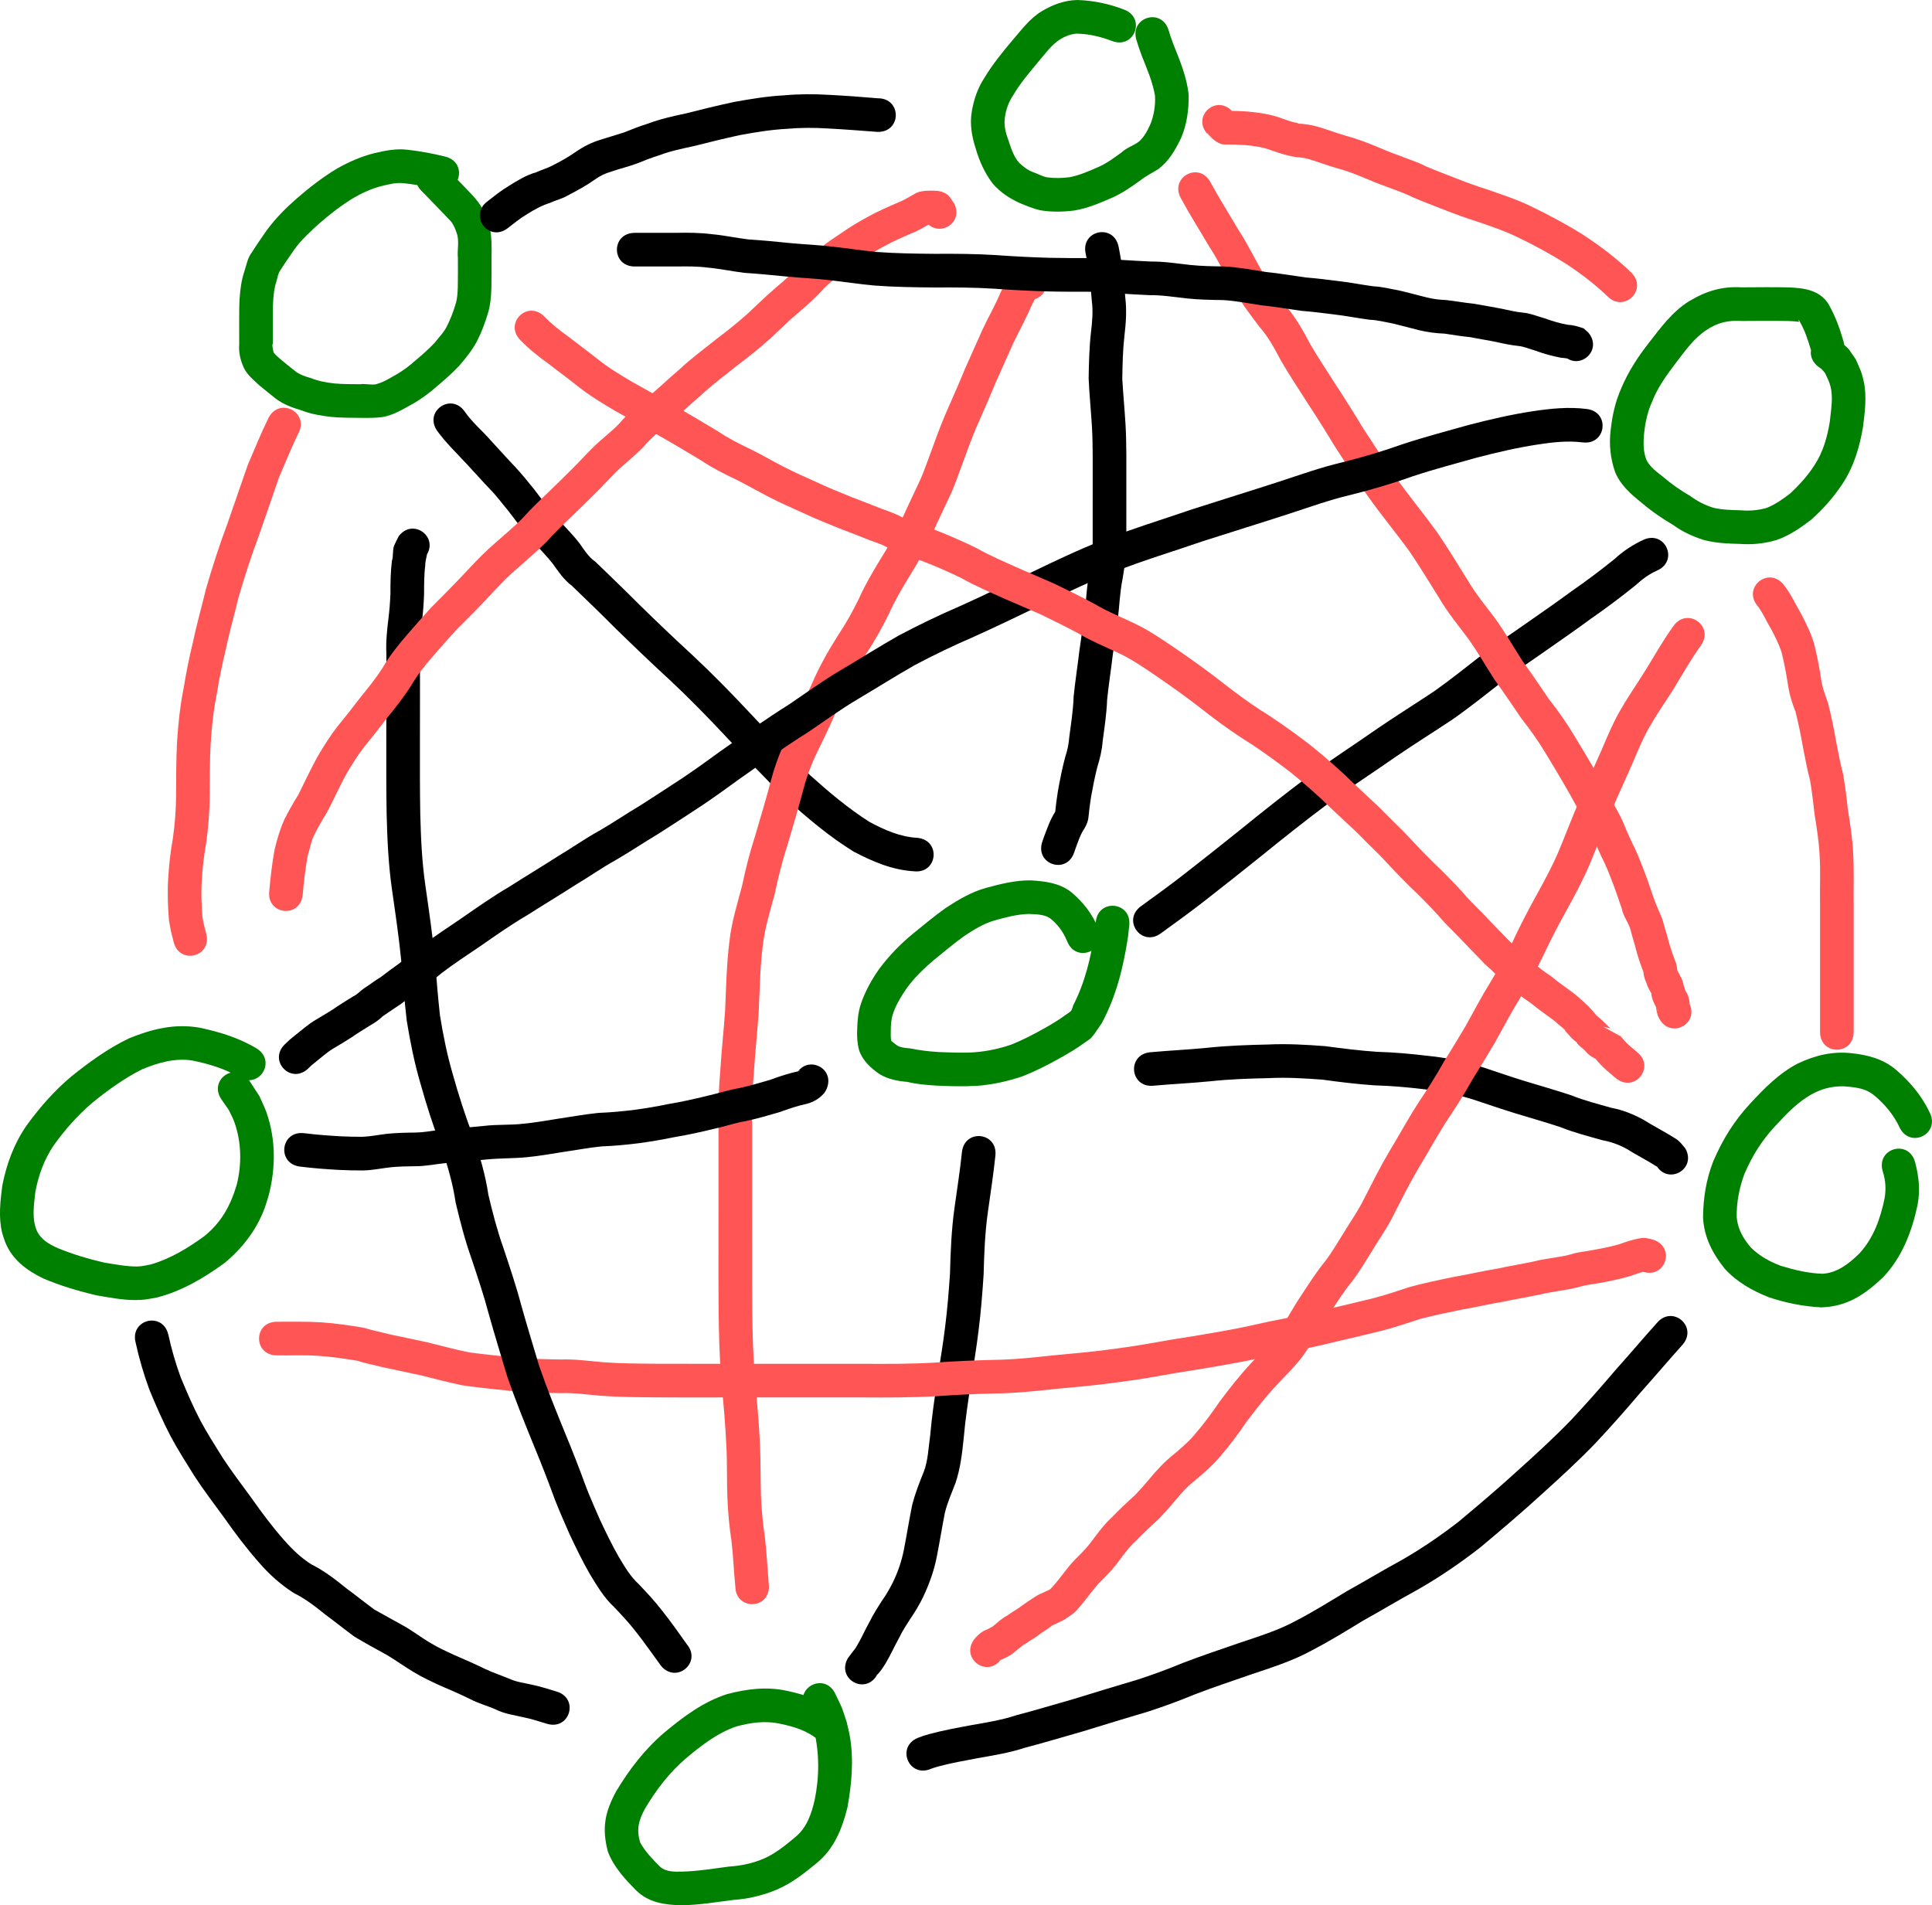 <?xml version="1.0" encoding="UTF-8" standalone="no"?>
<!-- Created with Inkscape (http://www.inkscape.org/) -->

<svg
   xmlns:dc="http://purl.org/dc/elements/1.1/"
   xmlns:cc="http://creativecommons.org/ns#"
   xmlns:rdf="http://www.w3.org/1999/02/22-rdf-syntax-ns#"
   xmlns:svg="http://www.w3.org/2000/svg"
   xmlns="http://www.w3.org/2000/svg"
   xmlns:sodipodi="http://sodipodi.sourceforge.net/DTD/sodipodi-0.dtd"
   xmlns:inkscape="http://www.inkscape.org/namespaces/inkscape"
   width="328.237"
   height="323.687"
   id="svg3838"
   version="1.1"
   inkscape:version="0.48.5 r10040"
   sodipodi:docname="network_full.svg">
  <defs
     id="defs3840" />
  <sodipodi:namedview
     id="base"
     pagecolor="#ffffff"
     bordercolor="#666666"
     borderopacity="1.0"
     inkscape:pageopacity="0.0"
     inkscape:pageshadow="2"
     inkscape:zoom="1.4"
     inkscape:cx="264.80574"
     inkscape:cy="137.02892"
     inkscape:document-units="px"
     inkscape:current-layer="layer1"
     showgrid="false"
     inkscape:window-width="1656"
     inkscape:window-height="964"
     inkscape:window-x="45"
     inkscape:window-y="20"
     inkscape:window-maximized="0"
     fit-margin-top="0"
     fit-margin-left="0"
     fit-margin-right="0"
     fit-margin-bottom="0" />
  <g
     inkscape:label="Layer 1"
     inkscape:groupmode="layer"
     id="layer1"
     transform="translate(-136.5,-86.379)">
    <path
       style="fill:#008000"
       id="path3894"
       d="m 210.766,118.535 c -1.857,-0.462 -3.733,-0.822 -5.636,-1.029 -1.298,-0.157 -2.583,0.188 -3.837,0.489 -1.678,0.436 -3.222,1.139 -4.719,1.999 -2.085,1.267 -4.029,2.78 -5.867,4.384 -1.532,1.385 -3.067,2.782 -4.262,4.476 -0.754,1.111 -1.539,2.198 -2.247,3.339 -0.476,0.629 -0.555,1.378 -0.764,2.118 -0.34,0.994 -0.437,2.038 -0.518,3.077 -0.071,1.163 -0.064,2.328 -0.066,3.492 8.1e-4,1.333 0.004,2.665 0.005,3.998 -0.258,-0.388 0.181,1.844 0.173,1.424 0.364,0.487 0.842,0.843 1.288,1.246 0.856,0.704 1.703,1.399 2.58,2.074 0.694,0.46 1.505,0.735 2.305,0.953 1.327,0.528 2.717,0.8 4.131,0.95 1.45,0.123 2.907,0.126 4.362,0.131 0.655,-0.147 2.315,0.226 2.857,-0.056 1.167,-0.298 2.221,-1.009 3.274,-1.59 1.181,-0.678 2.263,-1.498 3.275,-2.405 1.137,-0.956 2.236,-1.918 3.254,-3.001 0.718,-0.952 1.611,-1.786 2.111,-2.884 0.588,-1.159 1.05,-2.389 1.422,-3.635 0.314,-0.961 0.356,-1.969 0.391,-2.97 0.031,-1.629 0.019,-3.258 0.015,-4.887 -0.148,-1.388 0.286,-2.912 -0.203,-4.249 -0.29,-0.897 -0.699,-1.819 -1.424,-2.449 -1.273,-1.346 -2.559,-2.681 -3.855,-4.005 -0.234,-0.238 -0.468,-0.476 -0.703,-0.713 -2.835,-2.879 1.236,-6.888 4.071,-4.01 l 0,0 c 0.238,0.242 0.477,0.484 0.715,0.726 1.297,1.326 2.585,2.661 3.859,4.009 1.337,1.437 2.355,3.077 2.864,4.993 0.438,1.88 0.43,3.761 0.389,5.685 0.003,1.703 0.017,3.406 -0.019,5.108 -0.057,1.496 -0.172,2.996 -0.636,4.43 -0.483,1.556 -1.048,3.101 -1.792,4.553 -0.819,1.549 -1.898,2.895 -3.046,4.214 -1.134,1.202 -2.353,2.284 -3.612,3.349 -1.337,1.186 -2.763,2.263 -4.322,3.145 -1.631,0.895 -3.262,1.917 -5.125,2.226 -1.257,0.157 -2.514,0.141 -3.781,0.128 -1.659,-0.006 -3.32,-0.014 -4.973,-0.166 -1.727,-0.199 -3.448,-0.499 -5.075,-1.136 -1.499,-0.442 -2.984,-0.996 -4.246,-1.942 -0.983,-0.788 -1.965,-1.56 -2.93,-2.371 -0.891,-0.848 -1.858,-1.621 -2.447,-2.734 -0.631,-1.308 -0.972,-2.669 -0.861,-4.137 -0.002,-1.337 -0.004,-2.674 -0.005,-4.011 0.001,-1.314 -0.003,-2.629 0.084,-3.941 0.116,-1.439 0.284,-2.879 0.739,-4.256 0.411,-1.187 0.563,-2.478 1.385,-3.498 0.779,-1.255 1.637,-2.453 2.471,-3.673 1.486,-2.023 3.253,-3.791 5.143,-5.44 2.128,-1.847 4.375,-3.589 6.793,-5.04 1.97,-1.111 4.012,-2.027 6.211,-2.589 1.897,-0.454 3.835,-0.858 5.796,-0.612 2.157,0.241 4.289,0.637 6.395,1.165 3.92,0.98 2.534,6.524 -1.386,5.544 z"
       inkscape:connector-curvature="0" />
    <path
       style="fill:#008000"
       id="path3896"
       d="m 317.783,246.253 c -0.639,-1.555 -1.597,-2.873 -2.923,-3.899 -1.06,-0.667 -2.359,-0.639 -3.571,-0.701 -1.987,0.042 -3.899,0.573 -5.801,1.092 -1.894,0.546 -3.557,1.593 -5.187,2.667 -1.744,1.271 -3.411,2.648 -5.08,4.015 -1.72,1.462 -3.392,3.037 -4.704,4.882 -0.939,1.39 -1.847,2.833 -2.347,4.444 -0.272,0.857 -0.312,1.757 -0.331,2.649 -0.007,0.632 -0.047,1.382 0.106,1.829 0.366,0.278 0.728,0.627 1.14,0.871 0.636,0.267 1.32,0.336 2.001,0.381 1.59,0.334 3.191,0.522 4.811,0.624 2.073,0.07 4.154,0.193 6.225,0.037 2.138,-0.167 4.253,-0.622 6.276,-1.33 1.829,-0.745 3.578,-1.638 5.296,-2.609 1.369,-0.747 2.707,-1.553 3.962,-2.481 0.278,-0.206 0.612,-0.36 0.823,-0.635 0.194,-0.254 0.231,-0.597 0.346,-0.896 2.01,-3.897 3.023,-8.176 3.662,-12.485 0.061,-0.575 0.122,-1.149 0.183,-1.724 0.432,-4.017 6.113,-3.407 5.682,0.611 l 0,0 c -0.071,0.653 -0.142,1.306 -0.213,1.96 -0.769,5.079 -2.003,10.112 -4.465,14.663 -0.571,0.801 -1.072,1.655 -1.712,2.402 -0.274,0.32 -0.664,0.519 -1.004,0.769 -1.413,1.038 -2.913,1.95 -4.45,2.791 -2.025,1.143 -4.094,2.187 -6.26,3.042 -2.505,0.842 -5.096,1.439 -7.738,1.624 -2.323,0.145 -4.65,0.073 -6.974,-0.035 -1.635,-0.106 -3.277,-0.234 -4.872,-0.628 -1.67,-0.133 -3.311,-0.449 -4.763,-1.337 -1.493,-1.044 -2.85,-2.271 -3.449,-4.053 -0.311,-1.163 -0.38,-2.325 -0.322,-3.524 0.037,-1.454 0.159,-2.91 0.616,-4.301 0.737,-2.17 1.844,-4.175 3.172,-6.043 1.648,-2.195 3.562,-4.177 5.687,-5.917 1.825,-1.494 3.645,-3.002 5.564,-4.371 2.137,-1.398 4.339,-2.715 6.821,-3.404 2.492,-0.679 5.011,-1.319 7.615,-1.285 2.447,0.14 4.868,0.427 6.874,1.981 2.056,1.725 3.68,3.792 4.658,6.318 1.419,3.783 -3.932,5.79 -5.35,2.006 z"
       inkscape:connector-curvature="0" />
    <path
       style="fill:#008000"
       id="path3898"
       d="m 325.456,93.353 c -1.948,-0.744 -3.953,-1.222 -6.037,-1.261 -1.095,0.082 -2.077,0.496 -2.988,1.089 -1.426,0.969 -2.415,2.404 -3.524,3.694 -1.494,1.813 -3.05,3.595 -4.239,5.629 -0.772,1.148 -1.236,2.39 -1.431,3.749 -0.198,1.23 0.042,2.419 0.457,3.579 0.514,1.437 0.907,3.043 1.956,4.203 0.669,0.656 1.468,1.252 2.35,1.587 0.832,0.268 1.569,0.746 2.435,0.891 1.288,0.172 2.562,0.131 3.844,-0.037 1.649,-0.33 3.181,-1.002 4.712,-1.676 1.472,-0.625 2.734,-1.567 4.018,-2.498 0.87,-0.842 2.115,-1.175 3.045,-1.913 0.872,-0.788 1.429,-1.871 1.902,-2.932 0.598,-1.519 0.857,-3.151 0.778,-4.778 -0.392,-2.353 -1.361,-4.577 -2.237,-6.785 -0.655,-1.814 -0.35,-0.912 -0.918,-2.702 -1.216,-3.853 4.234,-5.573 5.45,-1.719 l 0,0 c 0.476,1.518 0.217,0.744 0.782,2.32 1.117,2.83 2.35,5.685 2.636,8.744 0.03,2.515 -0.296,5.007 -1.31,7.333 -0.952,1.991 -2.077,3.944 -3.899,5.266 -0.952,0.61 -1.98,1.099 -2.876,1.795 -1.614,1.168 -3.236,2.316 -5.079,3.105 -2.032,0.885 -4.081,1.746 -6.283,2.11 -1.904,0.237 -3.815,0.277 -5.716,-0.035 -1.245,-0.274 -2.384,-0.762 -3.557,-1.246 -1.712,-0.777 -3.298,-1.825 -4.538,-3.258 -1.369,-1.788 -2.288,-3.807 -2.917,-5.971 -0.652,-2.04 -1.039,-4.129 -0.679,-6.272 0.341,-2.068 1.01,-4.02 2.167,-5.785 1.389,-2.301 3.083,-4.387 4.82,-6.435 1.497,-1.729 2.867,-3.605 4.85,-4.825 1.889,-1.136 3.906,-1.907 6.143,-1.938 2.716,0.089 5.35,0.639 7.889,1.623 3.783,1.419 1.777,6.769 -2.006,5.35 z"
       inkscape:connector-curvature="0" />
    <path
       style="fill:#008000"
       id="path3900"
       d="m 444.2,145.943 c -0.521,-1.748 -1.071,-3.493 -2.01,-5.065 -0.049,-0.039 -0.124,-0.176 -0.146,-0.118 -0.029,0.078 0.099,0.143 0.106,0.226 0.012,0.131 -0.264,0.027 -0.395,0.017 -1.025,-0.077 -0.317,-0.036 -1.549,-0.089 -2.586,-0.05 -5.172,-0.017 -7.758,-0.003 -2.368,-0.148 -4.097,0.252 -6.056,1.553 -2.214,1.471 -3.686,3.66 -5.286,5.721 -1.493,1.981 -2.983,4.027 -3.888,6.351 -0.801,1.76 -1.207,3.625 -1.397,5.538 -0.146,1.519 -0.16,3.064 0.424,4.494 0.606,1.176 1.721,1.972 2.737,2.774 1.474,1.266 3.063,2.369 4.741,3.345 1.189,0.871 2.48,1.527 3.884,1.961 1.525,0.352 3.095,0.387 4.652,0.426 1.518,0.128 2.936,0.01 4.388,-0.408 1.487,-0.583 2.797,-1.528 4.052,-2.5 1.522,-1.427 2.908,-2.963 4.044,-4.712 1.496,-2.267 2.205,-4.825 2.636,-7.473 0.19,-1.966 0.607,-4.005 0.109,-5.961 -0.22,-0.863 -0.551,-1.466 -0.928,-2.268 -0.777,-0.883 -0.35,-0.495 -1.272,-1.172 -3.06,-2.638 0.671,-6.966 3.731,-4.328 l 0,0 c 2.047,1.882 1.126,0.835 2.752,3.154 0.669,1.528 1.02,2.129 1.373,3.804 0.539,2.553 0.184,5.162 -0.13,7.715 -0.588,3.427 -1.557,6.738 -3.499,9.67 -1.504,2.262 -3.287,4.302 -5.33,6.098 -1.834,1.406 -3.766,2.734 -5.979,3.47 -2.007,0.563 -4.007,0.776 -6.091,0.623 -2.101,-0.054 -4.218,-0.134 -6.256,-0.698 -1.787,-0.587 -3.501,-1.355 -5.027,-2.473 -1.899,-1.121 -3.72,-2.356 -5.396,-3.793 -1.864,-1.478 -3.659,-3.051 -4.567,-5.319 -0.774,-2.28 -1.026,-4.623 -0.731,-7.023 0.264,-2.444 0.778,-4.84 1.787,-7.097 1.164,-2.788 2.807,-5.33 4.67,-7.706 2.013,-2.587 3.941,-5.262 6.76,-7.054 2.894,-1.759 5.639,-2.637 9.064,-2.427 2.685,-0.014 5.37,-0.051 8.054,0.009 2.569,0.128 5.117,0.434 6.65,2.788 1.185,2.056 1.987,4.279 2.621,6.563 0.98,3.92 -4.564,5.306 -5.544,1.386 z"
       inkscape:connector-curvature="0" />
    <path
       style="fill:#008000"
       id="path3902"
       d="m 459.246,277.956 c -1.002,-2.155 -2.475,-3.916 -4.273,-5.435 -1.304,-1.122 -2.834,-1.37 -4.485,-1.529 -2.106,-0.225 -4.075,0.186 -5.937,1.156 -2.569,1.349 -4.564,3.493 -6.507,5.599 -2.262,2.422 -3.9,5.084 -5.19,8.113 -0.868,2.34 -1.343,4.833 -1.296,7.33 0.169,1.982 1.119,3.628 2.386,5.109 1.44,1.45 3.218,2.417 5.111,3.134 2.326,0.703 4.694,1.279 7.13,1.344 2.525,-0.172 4.554,-1.8 6.28,-3.515 2.378,-2.63 3.513,-5.892 4.218,-9.299 0.274,-1.604 0.172,-3.086 -0.323,-4.617 -1.121,-3.882 4.369,-5.467 5.49,-1.585 l 0,0 c 0.665,2.457 0.912,4.855 0.423,7.387 -0.977,4.523 -2.608,8.807 -5.846,12.231 -3.11,2.929 -6.057,4.959 -10.467,5.108 -3.068,-0.146 -6.068,-0.759 -8.984,-1.731 -2.791,-1.112 -5.4,-2.582 -7.448,-4.829 -2.048,-2.554 -3.534,-5.366 -3.685,-8.709 0.014,-3.284 0.541,-6.543 1.757,-9.609 1.574,-3.654 3.524,-6.808 6.244,-9.739 2.424,-2.622 4.959,-5.212 8.183,-6.85 2.865,-1.362 5.855,-2.072 9.048,-1.712 2.794,0.304 5.425,0.986 7.608,2.869 2.361,2.035 4.331,4.384 5.672,7.224 1.807,3.614 -3.304,6.17 -5.111,2.556 z"
       inkscape:connector-curvature="0" />
    <path
       style="fill:#008000"
       id="path3904"
       d="m 275.515,381.987 c -1.811,-1.562 -4.053,-2.253 -6.348,-2.728 -2.611,-0.605 -5.098,-0.241 -7.636,0.451 -3.221,1.121 -5.905,3.234 -8.488,5.395 -2.826,2.419 -5.06,5.34 -6.947,8.523 -1.107,2.003 -1.511,3.619 -0.821,5.793 0.859,1.567 2.125,2.852 3.375,4.109 0.972,0.867 2.397,0.845 3.634,0.822 2.731,-0.051 5.424,-0.524 8.127,-0.865 2.006,-0.126 3.938,-0.54 5.786,-1.318 2.014,-0.864 3.679,-2.238 5.351,-3.619 2.021,-1.648 2.796,-3.944 3.364,-6.401 0.814,-3.99 0.805,-7.972 -0.132,-11.924 -0.865,-2.468 -0.357,-1.258 -1.527,-3.628 -1.751,-3.641 3.399,-6.118 5.15,-2.476 l 0,0 c 1.502,3.185 0.857,1.572 1.949,4.834 0.184,0.832 0.412,1.655 0.551,2.495 0.663,4.003 0.284,8.079 -0.437,12.043 -0.912,3.644 -2.276,7.027 -5.279,9.462 -2.111,1.741 -4.263,3.424 -6.809,4.495 -2.325,0.946 -4.736,1.542 -7.251,1.705 -2.951,0.372 -5.892,0.881 -8.874,0.91 -2.801,-0.054 -5.575,-0.451 -7.661,-2.513 -1.932,-1.952 -3.833,-3.989 -4.822,-6.604 -1.027,-3.979 -0.542,-6.629 1.417,-10.246 2.23,-3.728 4.869,-7.156 8.195,-9.987 3.228,-2.686 6.619,-5.238 10.675,-6.528 3.41,-0.895 6.814,-1.313 10.303,-0.518 3.196,0.698 6.29,1.757 8.813,3.926 3.104,2.587 -0.554,6.977 -3.658,4.39 z"
       inkscape:connector-curvature="0" />
    <path
       style="fill:#008000"
       id="path3906"
       d="m 177.088,269.358 c -2.423,-1.437 -5.137,-2.24 -7.879,-2.798 -3.026,-0.482 -5.834,0.361 -8.597,1.497 -3.03,1.533 -5.81,3.546 -8.442,5.682 -2.468,2.114 -4.644,4.567 -6.53,7.209 -1.646,2.428 -2.618,5.11 -3.141,7.973 -0.23,2.123 -0.621,4.499 0.252,6.528 0.715,1.556 2.078,2.301 3.579,2.981 2.558,1.042 5.219,1.845 7.911,2.459 1.84,0.292 3.717,0.67 5.59,0.656 0.761,-0.006 1.566,-0.207 2.303,-0.353 3.341,-0.972 6.313,-2.785 9.101,-4.818 2.911,-2.366 4.444,-5.208 5.493,-8.743 0.87,-3.538 0.807,-7.253 -0.443,-10.706 -0.249,-0.687 -0.617,-1.325 -0.925,-1.988 -0.419,-0.603 -0.839,-1.206 -1.258,-1.809 -2.244,-3.36 2.507,-6.534 4.752,-3.174 l 0,0 c 0.576,0.886 1.151,1.773 1.727,2.659 0.41,0.952 0.893,1.875 1.23,2.855 1.542,4.478 1.536,9.29 0.379,13.843 -0.256,0.811 -0.467,1.639 -0.769,2.434 -1.392,3.674 -3.808,6.778 -6.832,9.255 -3.485,2.516 -7.213,4.733 -11.416,5.811 -1.634,0.287 -2.048,0.433 -3.714,0.436 -2.181,0.005 -4.362,-0.435 -6.501,-0.79 -3.091,-0.718 -6.153,-1.63 -9.079,-2.866 -2.869,-1.4 -5.315,-3.187 -6.526,-6.266 -0.172,-0.544 -0.386,-1.076 -0.517,-1.631 -0.599,-2.556 -0.282,-5.268 0.046,-7.831 0.709,-3.681 1.975,-7.15 4.122,-10.258 2.207,-3.037 4.693,-5.891 7.574,-8.311 3.076,-2.474 6.307,-4.823 9.88,-6.531 3.904,-1.573 7.668,-2.516 11.908,-1.799 3.4,0.714 6.754,1.738 9.749,3.548 3.426,2.142 0.398,6.987 -3.029,4.846 z"
       inkscape:connector-curvature="0" />
    <path
       style="fill:#000000"
       id="path3910"
       d="m 326.531,128.226 c 0.598,2.899 0.933,5.843 1.157,8.792 0.262,2.189 0.093,4.351 -0.165,6.527 -0.266,2.393 -0.313,4.802 -0.354,7.207 0.15,2.568 0.392,5.128 0.549,7.696 0.104,1.737 0.13,3.477 0.141,5.216 0.005,1.736 0.002,3.473 3e-5,5.209 -0.002,1.893 -0.002,3.786 -0.002,5.679 -1.6e-4,1.604 -1.4e-4,3.208 -1.4e-4,4.812 -0.044,1.804 -0.35,3.608 -0.642,5.39 -0.461,2.274 -0.528,4.596 -0.814,6.891 -0.319,2.005 -0.537,4.019 -0.853,6.024 -0.29,2.535 -0.697,5.054 -0.954,7.593 -0.083,2.377 -0.451,4.721 -0.761,7.074 -0.107,1.495 -0.469,2.945 -0.907,4.372 -0.431,1.678 -0.761,3.384 -1.067,5.09 -0.176,1.12 -0.324,2.244 -0.429,3.373 -0.099,0.989 -0.546,1.722 -0.859,2.228 -0.627,1.003 -0.959,2.13 -1.379,3.227 -0.066,0.196 -0.132,0.393 -0.199,0.589 -1.303,3.825 -6.712,1.983 -5.409,-1.842 l 0,0 c 0.091,-0.264 0.181,-0.528 0.272,-0.792 0.554,-1.446 1.048,-2.915 1.882,-4.232 0.161,-0.242 0.508,-1.027 0.462,-0.74 -0.45,2.8 -0.546,1.652 -0.461,1.031 0.121,-1.291 0.289,-2.577 0.495,-3.857 0.352,-1.945 0.725,-3.895 1.243,-5.802 0.372,-1.103 0.6,-2.232 0.689,-3.393 0.303,-2.298 0.665,-4.585 0.741,-6.906 0.271,-2.643 0.686,-5.265 0.994,-7.903 0.307,-1.951 0.517,-3.911 0.83,-5.862 0.315,-2.363 0.348,-4.763 0.845,-7.105 0.251,-1.469 0.504,-2.964 0.564,-4.449 -1e-5,-1.604 -3e-5,-3.208 1.3e-4,-4.812 2.5e-4,-1.894 6.3e-4,-3.789 0.002,-5.683 0.001,-1.723 0.005,-3.446 8e-5,-5.169 -0.01,-1.636 -0.034,-3.271 -0.131,-4.905 -0.165,-2.716 -0.441,-5.424 -0.558,-8.142 0.045,-2.596 0.102,-5.197 0.393,-7.78 0.215,-1.813 0.387,-3.596 0.142,-5.423 -0.201,-2.677 -0.502,-5.35 -1.037,-7.983 -0.877,-3.944 4.702,-5.184 5.578,-1.24 z"
       inkscape:connector-curvature="0" />
    <path
       style="fill:#000000"
       id="path3912"
       d="m 305.611,282.732 c -0.338,3.209 -0.832,6.401 -1.28,9.596 -0.491,3.496 -0.63,7.026 -0.718,10.552 -0.205,3.199 -0.462,6.393 -0.862,9.573 -0.362,2.971 -0.857,5.925 -1.322,8.881 -0.445,3.133 -0.938,6.253 -1.202,9.407 -0.266,2.568 -0.56,5.125 -1.39,7.578 -0.652,1.686 -1.378,3.335 -1.813,5.094 -0.48,2.457 -0.875,4.928 -1.357,7.385 -0.46,2.407 -1.293,4.696 -2.334,6.906 -0.634,1.3 -1.388,2.554 -2.207,3.747 -0.626,0.994 -1.28,1.95 -1.782,3.016 -0.845,1.519 -1.551,3.112 -2.441,4.604 -0.365,0.582 -0.75,1.154 -1.21,1.665 -0.066,0.094 -0.795,0.724 -0.203,0.233 -2.053,3.48 -6.975,0.576 -4.921,-2.904 l 0,0 c 0.504,-0.714 1.264,-1.651 0.943,-1.224 -0.091,0.107 0.475,-0.621 0.495,-0.715 0.813,-1.334 1.416,-2.785 2.191,-4.142 0.652,-1.332 1.439,-2.566 2.245,-3.807 0.668,-0.917 1.224,-1.935 1.737,-2.942 0.866,-1.762 1.494,-3.612 1.88,-5.538 0.503,-2.562 0.903,-5.141 1.428,-7.699 0.501,-1.915 1.208,-3.745 1.958,-5.575 0.744,-1.967 0.786,-4.102 1.087,-6.163 0.28,-3.291 0.783,-6.547 1.251,-9.815 0.456,-2.899 0.944,-5.794 1.297,-8.707 0.377,-2.992 0.616,-5.995 0.819,-9.004 0.095,-3.742 0.249,-7.489 0.772,-11.2 0.441,-3.142 0.928,-6.279 1.259,-9.434 0.446,-4.016 6.126,-3.385 5.679,0.631 z"
       inkscape:connector-curvature="0" />
    <path
       style="fill:#000000"
       id="path3916"
       d="m 291.773,234.402 c -3.672,-0.215 -7.049,-1.66 -10.256,-3.354 -4.045,-2.488 -7.684,-5.564 -11.213,-8.724 -3.692,-3.52 -7.141,-7.278 -10.641,-10.985 -3.036,-3.243 -6.14,-6.415 -9.385,-9.448 -3.09,-2.838 -6.121,-5.74 -9.123,-8.67 -2.458,-2.469 -4.964,-4.886 -7.473,-7.301 -1.378,-1.017 -2.303,-2.425 -3.286,-3.79 -0.983,-1.267 -2.132,-2.388 -3.183,-3.597 -1.668,-1.714 -3.046,-3.674 -4.507,-5.558 -0.971,-1.138 -1.849,-2.369 -2.908,-3.429 -1.392,-1.449 -2.715,-2.966 -4.091,-4.433 -1.682,-1.796 -3.46,-3.52 -4.915,-5.51 -2.348,-3.288 2.302,-6.609 4.65,-3.321 l 0,0 c 1.244,1.823 2.992,3.264 4.433,4.922 1.368,1.459 2.679,2.971 4.067,4.408 1.152,1.241 2.23,2.547 3.286,3.871 1.392,1.808 2.711,3.681 4.31,5.317 1.153,1.347 2.454,2.567 3.502,4.003 0.784,1.098 1.465,2.213 2.607,3.004 2.515,2.427 5.035,4.847 7.499,7.326 2.973,2.902 5.974,5.774 9.033,8.584 3.332,3.115 6.522,6.37 9.639,9.7 3.391,3.592 6.733,7.233 10.3,10.653 3.184,2.859 6.47,5.635 10.088,7.937 2.557,1.38 5.251,2.568 8.197,2.716 4.016,0.446 3.385,6.126 -0.631,5.679 z"
       inkscape:connector-curvature="0" />
    <path
       style="fill:#000000"
       id="path3918"
       d="m 330.366,240.324 c 2.495,-1.821 5.011,-3.611 7.436,-5.525 3.128,-2.439 6.24,-4.898 9.331,-7.384 3.866,-3.145 7.774,-6.232 11.762,-9.22 3.81,-2.807 7.8,-5.356 11.672,-8.075 3.15,-2.152 6.391,-4.168 9.565,-6.285 2.832,-1.994 5.53,-4.17 8.264,-6.295 2.651,-2.063 5.48,-3.878 8.214,-5.827 2.269,-1.585 4.545,-3.159 6.77,-4.805 2.541,-1.755 5.007,-3.61 7.413,-5.546 1.468,-1.36 3.112,-2.443 4.925,-3.276 3.683,-1.662 6.034,3.546 2.351,5.208 l 0,0 c -1.388,0.607 -2.579,1.494 -3.695,2.521 -2.468,1.983 -4.994,3.889 -7.599,5.689 -2.253,1.663 -4.553,3.261 -6.85,4.863 -2.67,1.9 -5.429,3.677 -8.022,5.684 -2.843,2.209 -5.648,4.474 -8.6,6.537 -3.137,2.092 -6.338,4.085 -9.453,6.208 -3.825,2.683 -7.761,5.206 -11.529,7.971 -3.937,2.948 -7.792,5.996 -11.606,9.099 -3.105,2.497 -6.232,4.968 -9.374,7.418 -2.498,1.968 -5.084,3.816 -7.653,5.688 -3.288,2.349 -6.609,-2.301 -3.321,-4.65 z"
       inkscape:connector-curvature="0" />
    <path
       style="fill:#000000"
       id="path3920"
       d="m 331.882,265.151 c 3.218,-0.295 6.443,-0.439 9.66,-0.756 3.446,-0.37 6.911,-0.488 10.374,-0.563 3.269,-0.157 6.524,0.034 9.782,0.283 2.905,0.391 5.81,0.759 8.735,0.956 2.906,0.084 5.804,0.341 8.69,0.692 3.207,0.304 6.324,1.024 9.395,1.967 2.376,0.786 4.739,1.611 7.133,2.341 2.603,0.788 5.218,1.54 7.801,2.392 2.212,0.9 4.531,1.471 6.821,2.128 1.915,0.354 3.679,1.073 5.387,1.99 1.725,1.09 3.553,2.006 5.277,3.095 0.878,0.494 1.227,1.005 1.906,1.832 1.96,3.533 -3.036,6.306 -4.997,2.772 l 0,0 c 1.48,1.451 0.439,0.413 0.028,0.219 -1.609,-1.029 -3.334,-1.866 -4.943,-2.899 -1.341,-0.743 -2.719,-1.244 -4.235,-1.518 -2.363,-0.678 -4.756,-1.271 -7.04,-2.196 -2.542,-0.844 -5.118,-1.574 -7.679,-2.353 -2.394,-0.736 -4.762,-1.548 -7.137,-2.342 -2.75,-0.845 -5.537,-1.498 -8.413,-1.758 -2.783,-0.345 -5.579,-0.579 -8.382,-0.663 -2.941,-0.201 -5.864,-0.547 -8.783,-0.959 -3.073,-0.235 -6.14,-0.424 -9.224,-0.268 -3.317,0.071 -6.636,0.181 -9.937,0.537 -3.193,0.314 -6.393,0.466 -9.588,0.748 -4.016,0.446 -4.647,-5.233 -0.631,-5.679 z"
       inkscape:connector-curvature="0" />
    <path
       style="fill:#000000"
       id="path3922"
       d="m 422.371,314.82 c -2.428,2.7 -4.769,5.475 -7.193,8.178 -2.473,2.919 -5.009,5.782 -7.626,8.574 -2.932,3.037 -6.049,5.898 -9.186,8.722 -3.373,3.088 -6.862,6.041 -10.368,8.975 -3.377,2.637 -6.921,5.049 -10.638,7.178 -3.119,1.692 -6.154,3.53 -9.256,5.251 -2.885,1.763 -5.766,3.527 -8.765,5.091 -3.337,1.824 -6.974,2.942 -10.558,4.156 -3.063,1.067 -6.14,2.086 -9.169,3.248 -2.616,1.079 -5.271,2.065 -7.962,2.939 -3.726,1.103 -7.44,2.241 -11.153,3.383 -3.316,0.939 -6.612,1.943 -9.947,2.813 -2.624,0.866 -5.34,1.281 -8.047,1.768 -2.213,0.42 -4.438,0.807 -6.613,1.398 -0.407,0.094 -0.848,0.26 -1.24,0.398 -3.716,1.586 -5.959,-3.67 -2.242,-5.256 l 0,0 c 0.651,-0.261 1.312,-0.483 1.992,-0.659 2.338,-0.628 4.722,-1.062 7.1,-1.507 2.561,-0.453 5.129,-0.846 7.609,-1.672 3.255,-0.846 6.47,-1.833 9.707,-2.745 3.686,-1.133 7.372,-2.265 11.07,-3.357 2.598,-0.842 5.157,-1.798 7.681,-2.839 3.1,-1.185 6.245,-2.236 9.379,-3.324 3.308,-1.121 6.674,-2.131 9.755,-3.813 2.957,-1.533 5.78,-3.299 8.63,-5.019 3.081,-1.708 6.094,-3.536 9.192,-5.214 3.427,-1.955 6.686,-4.184 9.807,-6.599 3.454,-2.89 6.892,-5.798 10.213,-8.84 3.018,-2.714 6.015,-5.467 8.839,-8.382 2.588,-2.761 5.093,-5.596 7.541,-8.482 2.396,-2.671 4.708,-5.414 7.108,-8.081 2.63,-3.068 6.968,0.651 4.339,3.719 z"
       inkscape:connector-curvature="0" />
    <path
       style="fill:#ff5555"
       id="path3924"
       d="m 183.541,310.934 c 2.482,0.017 4.964,-0.062 7.441,0.092 2.422,0.159 4.816,0.512 7.209,0.903 1.543,0.458 3.117,0.784 4.674,1.178 2.065,0.421 4.126,0.868 6.187,1.31 2.385,0.584 4.76,1.229 7.166,1.722 2.474,0.329 4.961,0.576 7.445,0.838 2.715,0.271 5.444,0.329 8.17,0.37 2.39,-0.084 4.757,0.257 7.132,0.461 2.996,0.221 6.002,0.234 9.004,0.259 2.805,0.017 5.611,0.014 8.416,0.013 2.986,-0.002 5.972,-0.003 8.958,-0.003 3.2,-3.9e-4 6.4,-4.1e-4 9.6,-4.2e-4 2.704,10e-6 5.407,2e-5 8.111,3e-5 4.074,0.027 8.142,0.037 12.21,-0.199 3.365,-0.24 6.734,-0.391 10.106,-0.469 3.346,-0.036 6.68,-0.401 10.004,-0.757 3.591,-0.334 7.187,-0.645 10.757,-1.159 3.106,-0.388 6.181,-0.957 9.262,-1.497 3.087,-0.487 6.173,-0.982 9.247,-1.547 2.626,-0.451 5.223,-1.057 7.826,-1.625 3.239,-0.624 6.481,-1.242 9.677,-2.061 2.602,-0.607 5.202,-1.217 7.795,-1.859 2.057,-0.544 4.073,-1.225 6.094,-1.888 2.504,-0.672 5.047,-1.21 7.588,-1.726 2.412,-0.405 4.788,-0.986 7.204,-1.367 2.049,-0.451 4.121,-0.778 6.173,-1.216 2.099,-0.55 4.281,-0.662 6.375,-1.217 1.142,-0.409 2.36,-0.457 3.533,-0.703 1.597,-0.289 3.201,-0.58 4.759,-1.043 1.096,-0.397 2.195,-0.761 3.343,-0.969 0.849,-0.193 1.672,0.006 2.48,0.252 3.793,1.392 1.824,6.757 -1.969,5.364 l 0,0 c 0.153,0.021 1.079,-0.014 0.48,0.012 -0.954,0.157 -1.837,0.554 -2.758,0.834 -1.742,0.489 -3.513,0.863 -5.296,1.169 -1.052,0.182 -2.116,0.27 -3.135,0.614 -2.185,0.56 -4.434,0.748 -6.627,1.276 -2.153,0.454 -4.324,0.81 -6.475,1.271 -2.333,0.361 -4.624,0.942 -6.953,1.322 -2.324,0.469 -4.646,0.972 -6.943,1.556 -2.155,0.705 -4.304,1.432 -6.499,2.004 -2.58,0.639 -5.167,1.247 -7.755,1.849 -3.263,0.829 -6.566,1.479 -9.873,2.107 -2.664,0.58 -5.321,1.199 -8.009,1.662 -3.09,0.569 -6.192,1.067 -9.296,1.556 -3.14,0.549 -6.275,1.129 -9.439,1.525 -3.638,0.516 -7.298,0.852 -10.957,1.184 -3.483,0.373 -6.976,0.747 -10.482,0.788 -3.306,0.075 -6.608,0.226 -9.907,0.461 -4.178,0.24 -8.355,0.238 -12.539,0.208 -2.704,-1e-5 -5.407,-3e-5 -8.111,-3e-5 -3.2,1e-5 -6.399,2e-5 -9.599,4.1e-4 -2.985,4.8e-4 -5.97,0.001 -8.956,0.003 -2.822,0.002 -5.645,0.005 -8.467,-0.013 -3.15,-0.026 -6.305,-0.043 -9.448,-0.28 -2.241,-0.194 -4.472,-0.526 -6.728,-0.441 -2.897,-0.044 -5.798,-0.11 -8.683,-0.401 -2.671,-0.283 -5.347,-0.536 -8.004,-0.925 -2.417,-0.505 -4.81,-1.131 -7.205,-1.731 -2.145,-0.46 -4.29,-0.918 -6.436,-1.369 -1.373,-0.382 -2.797,-0.591 -4.148,-1.067 -2.214,-0.361 -4.425,-0.697 -6.666,-0.841 -2.349,-0.169 -4.709,-0.039 -7.063,-0.079 -4.041,0 -4.041,-5.714 0,-5.714 z"
       inkscape:connector-curvature="0" />
    <path
       style="fill:#ff5555"
       id="path3926"
       d="m 445.714,261.679 c 0,-2.486 0,-4.973 0,-7.459 0,-2.477 0,-4.954 0,-7.431 0,-2.334 0,-4.668 0,-7.002 -0.05,-2.745 0.103,-5.497 -0.08,-8.237 -0.119,-2.288 -0.481,-4.538 -0.842,-6.796 -0.213,-1.95 -0.449,-3.884 -0.772,-5.818 -0.49,-1.772 -0.795,-3.585 -1.162,-5.384 -0.37,-2.106 -0.791,-4.205 -1.312,-6.279 -0.666,-1.628 -1.12,-3.288 -1.354,-5.031 -0.267,-1.726 -0.615,-3.427 -1.03,-5.123 -0.432,-1.301 -1.063,-2.523 -1.686,-3.741 -0.741,-1.197 -1.287,-2.49 -2.079,-3.656 -0.103,-0.148 -0.21,-0.292 -0.326,-0.43 -2.545,-3.139 1.894,-6.737 4.439,-3.599 l 0,0 c 0.218,0.272 0.432,0.549 0.627,0.838 0.913,1.364 1.599,2.843 2.431,4.254 0.817,1.611 1.645,3.23 2.144,4.974 0.466,1.905 0.851,3.82 1.149,5.759 0.179,1.528 0.716,2.917 1.228,4.363 0.542,2.158 0.983,4.34 1.369,6.531 0.38,1.866 0.71,3.741 1.199,5.584 0.325,1.948 0.574,3.896 0.779,5.859 0.389,2.438 0.77,4.872 0.902,7.342 0.168,2.861 0.064,5.727 0.091,8.592 0,2.334 0,4.668 0,7.002 0,2.477 0,4.954 0,7.431 0,2.486 0,4.973 0,7.459 0,4.041 -5.714,4.041 -5.714,0 z"
       inkscape:connector-curvature="0" />
    <path
       style="fill:#ff5555"
       id="path3928"
       d="m 409.61,136.727 c -2.187,-2.106 -4.604,-3.923 -7.135,-5.59 -2.687,-1.679 -5.48,-3.191 -8.34,-4.555 -2.166,-1.054 -4.465,-1.785 -6.731,-2.586 -1.88,-0.578 -3.726,-1.265 -5.559,-1.979 -1.796,-0.718 -3.614,-1.388 -5.391,-2.154 -1.429,-0.719 -2.938,-1.215 -4.425,-1.782 -1.294,-0.448 -2.554,-0.979 -3.815,-1.512 -1.469,-0.603 -2.962,-1.197 -4.502,-1.598 -1.669,-0.457 -3.275,-1.102 -4.935,-1.585 -0.692,-0.183 -1.4,-0.286 -2.114,-0.314 -1.434,-0.231 -2.82,-0.682 -4.188,-1.159 -1.436,-0.555 -2.966,-0.756 -4.489,-0.89 -1.053,-0.076 -2.108,-0.099 -3.163,-0.101 -1.339,0.123 -2.425,-1.003 -3.246,-1.956 -0.049,-0.057 0.059,0.139 0.089,0.208 -2.759,-2.952 1.415,-6.854 4.174,-3.902 l 0,0 c 0.233,0.287 0.475,0.567 0.699,0.861 0.914,1.199 -3.625,-1.215 -1.707,-0.925 1.223,0.002 2.447,0.031 3.666,0.124 1.998,0.184 3.997,0.477 5.882,1.194 0.569,0.206 1.148,0.411 1.729,0.577 0.323,0.092 0.679,0.089 0.976,0.245 0.044,0.023 -0.1,0.011 -0.15,0.016 1.163,0.061 2.319,0.221 3.443,0.537 1.626,0.477 3.203,1.093 4.833,1.556 1.781,0.497 3.529,1.131 5.231,1.851 1.214,0.515 2.425,1.027 3.674,1.455 1.528,0.633 3.132,1.094 4.611,1.859 1.71,0.748 3.47,1.377 5.201,2.075 1.773,0.698 3.567,1.351 5.388,1.915 2.452,0.874 4.942,1.666 7.285,2.817 3.092,1.483 6.119,3.112 9.022,4.941 2.848,1.884 5.57,3.937 8.027,6.318 2.857,2.857 -1.183,6.898 -4.041,4.041 z"
       inkscape:connector-curvature="0" />
    <path
       style="fill:#000000"
       id="path3930"
       d="m 285.66,108.791 c -2.855,-0.21 -5.706,-0.443 -8.565,-0.589 -2.305,-0.141 -4.598,-0.144 -6.896,0.063 -2.693,0.141 -5.345,0.579 -7.993,1.064 -2.593,0.566 -5.174,1.192 -7.745,1.851 -1.991,0.437 -3.986,0.834 -5.897,1.557 -1.321,0.413 -2.605,0.908 -3.885,1.431 -1.427,0.529 -2.916,0.875 -4.353,1.372 -1.008,0.295 -1.913,0.725 -2.758,1.343 -1.467,1.025 -3.037,1.897 -4.629,2.712 -0.911,0.563 -1.981,0.761 -2.928,1.229 -1.453,0.447 -2.777,1.183 -4.052,1.997 -1.138,0.667 -2.152,1.516 -3.194,2.318 -3.202,2.465 -6.688,-2.063 -3.486,-4.528 l 0,0 c 1.184,-0.911 2.346,-1.862 3.634,-2.625 1.452,-0.906 2.987,-1.868 4.651,-2.326 0.916,-0.426 1.892,-0.678 2.785,-1.158 1.35,-0.681 2.677,-1.425 3.921,-2.285 1.31,-0.909 2.702,-1.633 4.234,-2.092 1.33,-0.439 2.685,-0.806 4.015,-1.246 1.332,-0.543 2.668,-1.062 4.042,-1.493 2.108,-0.783 4.287,-1.287 6.486,-1.742 2.7,-0.688 5.406,-1.352 8.13,-1.935 2.82,-0.517 5.647,-0.976 8.514,-1.135 2.564,-0.227 5.124,-0.237 7.695,-0.079 2.762,0.141 5.519,0.345 8.275,0.581 4.041,0 4.041,5.714 0,5.714 z"
       inkscape:connector-curvature="0" />
    <path
       style="fill:#ff5555"
       id="path3932"
       d="m 187.139,160.092 c -1.177,2.467 -2.212,4.996 -3.283,7.509 -1.1,3.206 -2.196,6.412 -3.315,9.611 -1.34,3.569 -2.525,7.199 -3.571,10.865 -0.681,2.882 -1.512,5.73 -2.113,8.63 -0.594,2.461 -1.11,4.945 -1.509,7.445 -0.58,2.873 -0.892,5.783 -1.069,8.705 -0.14,2.844 -0.141,5.692 -0.146,8.538 -0.006,2.785 -0.24,5.58 -0.624,8.338 -0.357,2.003 -0.6,4.023 -0.717,6.053 -0.144,2.166 -0.072,4.322 0.109,6.481 0.354,1.753 0.145,0.835 0.641,2.749 1.001,3.915 -4.536,5.33 -5.536,1.415 l 0,0 c -0.62,-2.458 -0.355,-1.228 -0.8,-3.689 -0.201,-2.429 -0.278,-4.857 -0.119,-7.292 0.131,-2.187 0.378,-4.365 0.765,-6.523 0.366,-2.491 0.55,-5.026 0.567,-7.542 0.005,-2.96 0.007,-5.922 0.156,-8.879 0.192,-3.108 0.517,-6.205 1.131,-9.262 0.419,-2.588 0.939,-5.161 1.557,-7.709 0.639,-3.034 1.487,-6.02 2.213,-9.033 1.084,-3.769 2.289,-7.507 3.671,-11.178 1.161,-3.318 2.285,-6.649 3.452,-9.965 1.158,-2.716 2.268,-5.455 3.578,-8.103 2.005,-3.508 6.966,-0.673 4.961,2.835 z"
       inkscape:connector-curvature="0" />
    <path
       style="fill:#000000"
       id="path3934"
       d="m 165.086,313.067 c 0.547,2.506 1.252,4.966 2.138,7.372 1.028,2.452 2.07,4.906 3.309,7.261 1.165,2.192 2.514,4.271 3.824,6.379 1.519,2.32 3.21,4.525 4.843,6.766 1.753,2.49 3.569,4.938 5.592,7.215 1.372,1.559 2.862,3.006 4.632,4.103 2.171,1.083 4.089,2.58 5.97,4.096 1.594,1.168 3.125,2.413 4.72,3.578 1.635,0.903 3.258,1.823 4.898,2.718 1.608,0.896 3.061,2.046 4.654,2.963 1.241,0.769 2.573,1.37 3.894,1.985 1.779,0.763 3.555,1.538 5.295,2.388 1.366,0.659 2.814,1.122 4.211,1.705 1.158,0.545 2.444,0.683 3.681,0.972 1.466,0.286 2.881,0.772 4.311,1.191 3.876,1.14 2.264,6.622 -1.612,5.482 l 0,0 c -1.327,-0.392 -2.638,-0.846 -3.999,-1.109 -1.565,-0.366 -3.182,-0.577 -4.641,-1.288 -1.457,-0.67 -3.044,-1.065 -4.468,-1.823 -1.701,-0.84 -3.449,-1.581 -5.189,-2.337 -1.487,-0.692 -2.98,-1.379 -4.379,-2.239 -1.528,-0.91 -2.968,-1.96 -4.495,-2.873 -1.859,-1.015 -3.714,-2.037 -5.534,-3.121 -1.668,-1.219 -3.273,-2.518 -4.936,-3.744 -1.715,-1.386 -3.458,-2.741 -5.446,-3.72 -2.197,-1.419 -4.136,-3.151 -5.844,-5.135 -2.139,-2.418 -4.081,-4.998 -5.935,-7.641 -1.715,-2.355 -3.494,-4.67 -5.079,-7.115 -1.383,-2.227 -2.798,-4.429 -4.033,-6.743 -1.346,-2.58 -2.505,-5.255 -3.612,-7.945 -0.949,-2.598 -1.728,-5.249 -2.316,-7.953 -0.98,-3.92 4.564,-5.306 5.544,-1.386 z"
       inkscape:connector-curvature="0" />
    <path
       style="fill:#000000"
       id="path3936"
       d="m 248.806,369.393 c -1.437,-1.966 -2.813,-3.962 -4.328,-5.871 -1.122,-1.446 -2.369,-2.785 -3.634,-4.105 -1.734,-1.617 -2.944,-3.656 -4.158,-5.666 -1.26,-2.188 -2.357,-4.469 -3.431,-6.753 -0.842,-1.939 -1.712,-3.862 -2.475,-5.834 -1.116,-3.057 -2.29,-6.088 -3.539,-9.093 -1.594,-3.904 -3.174,-7.809 -4.552,-11.794 -1.059,-3.545 -2.146,-7.081 -3.146,-10.644 -0.856,-3.243 -1.93,-6.411 -2.991,-9.589 -1.084,-3.055 -1.886,-6.2 -2.637,-9.35 -0.476,-3.201 -1.361,-6.296 -2.426,-9.344 -1.372,-3.601 -2.545,-7.272 -3.581,-10.982 -1.017,-3.474 -1.728,-7.037 -2.307,-10.608 -0.386,-3.32 -0.637,-6.657 -0.914,-9.989 -0.397,-4.072 -0.997,-8.118 -1.577,-12.166 -0.616,-4.249 -0.812,-8.537 -0.92,-12.823 -0.071,-3.903 -0.064,-7.807 -0.06,-11.711 0.005,-2.822 0.008,-5.644 0.01,-8.466 0.001,-2.401 0.001,-4.803 0.002,-7.204 -0.099,-1.969 0.104,-3.913 0.345,-5.863 0.182,-1.455 0.298,-2.916 0.347,-4.382 -0.003,-1.848 0.025,-3.68 0.253,-5.515 0.282,-0.804 0.06,-1.825 0.393,-2.614 0.226,-0.535 0.513,-1.041 0.769,-1.562 2.454,-3.21 6.994,0.26 4.54,3.47 l 0,0 c 0.871,-2.604 -0.137,0.957 -0.033,1.424 -0.216,1.661 -0.194,3.321 -0.211,4.994 -0.057,1.633 -0.183,3.263 -0.387,4.884 -0.212,1.72 -0.407,3.425 -0.302,5.163 -8e-5,2.403 -2.6e-4,4.805 -0.002,7.208 -0.002,2.823 -0.006,5.645 -0.01,8.468 -0.004,3.854 -0.011,7.709 0.058,11.563 0.101,4.063 0.281,8.128 0.864,12.156 0.596,4.161 1.212,8.319 1.616,12.504 0.264,3.186 0.51,6.375 0.861,9.551 0.539,3.362 1.212,6.714 2.17,9.984 1,3.595 2.145,7.148 3.473,10.636 1.123,3.231 2.085,6.51 2.589,9.902 0.709,2.987 1.47,5.968 2.498,8.863 1.089,3.266 2.191,6.523 3.073,9.855 0.969,3.454 2.025,6.881 3.044,10.32 1.34,3.876 2.88,7.672 4.429,11.469 1.266,3.049 2.461,6.124 3.592,9.225 0.713,1.847 1.531,3.645 2.316,5.462 0.99,2.107 1.999,4.212 3.154,6.235 0.994,1.651 1.952,3.347 3.39,4.663 1.388,1.449 2.752,2.922 3.985,4.507 1.486,1.873 2.86,3.814 4.241,5.764 2.587,3.104 -1.803,6.762 -4.39,3.658 z"
       inkscape:connector-curvature="0" />
    <path
       style="fill:#ff5555"
       id="path3938"
       d="m 261.429,355.879 c -0.27,-2.555 -0.348,-5.129 -0.651,-7.68 -0.38,-2.432 -0.589,-4.881 -0.697,-7.339 -0.118,-2.904 -0.018,-5.811 -0.169,-8.713 -0.168,-3.791 -0.523,-7.565 -0.859,-11.344 -0.331,-3.867 -0.412,-7.748 -0.462,-11.626 -0.033,-3.414 -0.028,-6.828 -0.025,-10.242 0.003,-3.461 0.005,-6.921 0.005,-10.382 7e-4,-3.644 7.1e-4,-7.287 7.3e-4,-10.931 -0.1,-3.273 0.056,-6.527 0.334,-9.786 0.207,-3.293 0.573,-6.571 0.794,-9.863 0.165,-3.895 0.24,-7.785 0.728,-11.657 0.348,-3.226 1.321,-6.329 2.149,-9.452 0.602,-2.866 1.314,-5.699 2.219,-8.484 0.932,-3.196 1.9,-6.382 2.74,-9.604 0.723,-2.714 1.764,-5.325 3.015,-7.835 1.36,-2.739 2.601,-5.534 3.857,-8.321 1.234,-2.905 2.788,-5.644 4.473,-8.306 1.326,-1.98 2.492,-4.073 3.538,-6.214 1.039,-2.334 2.342,-4.537 3.665,-6.719 1.365,-2.156 2.591,-4.389 3.615,-6.726 0.918,-2.081 1.93,-4.118 2.88,-6.184 0.974,-2.026 1.629,-4.178 2.443,-6.268 0.836,-2.37 1.75,-4.718 2.783,-7.009 0.884,-2.027 1.79,-4.047 2.617,-6.097 1.002,-2.259 2.02,-4.51 3.024,-6.768 0.99,-2.132 2.184,-4.168 3.086,-6.34 0.616,-1.108 1.067,-2.506 2.098,-3.332 0.325,-0.26 0.714,-0.429 1.07,-0.644 0.325,-0.091 0.649,-0.182 0.974,-0.272 3.954,-0.832 5.131,4.76 1.177,5.592 l 0,0 c 0.065,-0.036 0.13,-0.072 0.195,-0.108 0.737,-0.59 0.233,-0.113 0.701,-0.719 0.058,-0.075 -0.104,0.159 -0.154,0.239 -0.291,0.472 -0.556,0.96 -0.794,1.461 -0.935,2.199 -2.091,4.293 -3.131,6.444 -0.979,2.202 -1.969,4.398 -2.952,6.599 -0.865,2.117 -1.785,4.212 -2.707,6.305 -1.001,2.194 -1.855,4.457 -2.664,6.728 -0.859,2.195 -1.543,4.458 -2.577,6.583 -0.941,2.035 -1.932,4.045 -2.84,6.095 -1.134,2.56 -2.458,5.023 -3.96,7.387 -1.237,2.034 -2.454,4.091 -3.42,6.271 -1.144,2.321 -2.4,4.6 -3.839,6.752 -1.542,2.435 -2.969,4.937 -4.092,7.598 -1.288,2.857 -2.561,5.721 -3.956,8.528 -1.08,2.153 -1.973,4.395 -2.597,6.725 -0.872,3.332 -1.866,6.628 -2.836,9.931 -0.878,2.682 -1.536,5.42 -2.129,8.179 -0.765,2.88 -1.677,5.739 -2.004,8.712 -0.49,3.756 -0.509,7.535 -0.695,11.314 -0.224,3.326 -0.591,6.639 -0.801,9.966 -0.265,3.097 -0.414,6.188 -0.313,9.3 -3e-5,3.644 -3e-5,7.288 -7.4e-4,10.932 -8.4e-4,3.462 -0.002,6.923 -0.005,10.385 -0.002,3.388 -0.007,6.777 0.025,10.165 0.048,3.734 0.123,7.471 0.44,11.194 0.342,3.852 0.702,7.7 0.874,11.565 0.14,2.915 0.07,5.832 0.171,8.749 0.1,2.322 0.306,4.633 0.665,6.931 0.314,2.77 0.444,5.559 0.689,8.336 0,4.041 -5.714,4.041 -5.714,0 z"
       inkscape:connector-curvature="0" />
    <path
       style="fill:#ff5555"
       id="path3942"
       d="m 342.108,117.257 c 1.482,2.759 3.168,5.4 4.753,8.101 1.59,2.425 2.832,5.05 4.308,7.54 1.108,1.969 2.499,3.753 3.856,5.552 1.668,1.936 2.905,4.162 4.086,6.413 1.421,2.416 2.974,4.753 4.479,7.118 1.53,2.327 3.016,4.684 4.446,7.073 1.799,2.789 3.641,5.55 5.505,8.297 2.268,3.199 4.773,6.22 7.078,9.393 1.836,2.684 3.526,5.467 5.244,8.228 1.331,2.273 3.013,4.3 4.592,6.399 1.721,2.37 3.176,4.916 4.756,7.379 1.553,2.109 2.994,4.293 4.474,6.452 1.568,1.976 3.004,4.035 4.3,6.199 1.933,3.175 3.839,6.363 5.595,9.64 0.903,1.792 2.039,3.452 2.797,5.314 0.443,1.141 0.971,2.244 1.474,3.36 0.668,1.256 1.183,2.584 1.697,3.908 0.697,1.768 1.322,3.565 1.921,5.369 0.419,1.237 1.022,2.398 1.479,3.619 0.343,1.327 0.782,2.624 1.111,3.958 0.295,1.013 0.635,2.012 1.021,2.994 0.183,0.413 0.335,0.951 0.357,1.546 0.084,1.212 -0.319,-0.718 0.054,0.059 -0.311,-0.472 0.56,1.196 0.332,0.95 -0.106,-0.114 -0.209,-0.292 -0.159,-0.44 0.041,-0.121 0.132,0.218 0.197,0.328 0.275,0.464 0.15,0.247 0.467,0.938 0.22,0.683 0.281,1.336 0.625,1.958 0.339,0.442 0.529,1.177 0.599,1.808 -0.017,0.448 0.157,1.929 -0.094,0.098 -0.007,-0.027 -0.015,-0.054 -0.022,-0.081 1.915,3.558 -3.116,6.267 -5.031,2.709 l 0,0 c -0.085,-0.172 -0.171,-0.343 -0.256,-0.515 -0.144,-0.646 -0.32,-1.066 -0.283,-1.654 0.284,1.07 0.674,1.252 0.031,0.297 -0.381,-0.736 -0.818,-1.605 -0.841,-2.418 -0.159,-0.333 -0.649,-1.034 -0.752,-1.583 -0.331,-0.729 -0.635,-1.499 -0.578,-2.32 0.506,1.74 0.275,0.908 0.035,0.405 -0.477,-1.22 -0.9,-2.461 -1.251,-3.723 -0.276,-1.148 -0.67,-2.283 -0.948,-3.412 -0.289,-1.284 -1.277,-2.412 -1.515,-3.724 -0.567,-1.715 -1.163,-3.423 -1.826,-5.104 -0.473,-1.231 -0.958,-2.459 -1.579,-3.625 -0.539,-1.204 -1.107,-2.395 -1.585,-3.625 -0.579,-1.678 -1.84,-3.056 -2.512,-4.694 -1.714,-3.2 -3.578,-6.311 -5.466,-9.412 -1.225,-2.069 -2.629,-4.002 -4.107,-5.896 -1.511,-2.21 -2.992,-4.436 -4.572,-6.599 -1.499,-2.345 -2.891,-4.761 -4.511,-7.027 -1.679,-2.235 -3.46,-4.397 -4.877,-6.815 -1.645,-2.646 -3.266,-5.31 -5.015,-7.889 -2.337,-3.223 -4.894,-6.282 -7.182,-9.541 -1.924,-2.836 -3.828,-5.687 -5.68,-8.571 -1.403,-2.345 -2.863,-4.657 -4.364,-6.941 -1.59,-2.5 -3.238,-4.966 -4.719,-7.532 -1.035,-1.978 -2.106,-3.936 -3.587,-5.625 -1.486,-1.971 -2.999,-3.931 -4.214,-6.086 -1.472,-2.5 -2.731,-5.12 -4.317,-7.554 -1.595,-2.72 -3.293,-5.379 -4.786,-8.158 -2.005,-3.508 2.957,-6.343 4.961,-2.835 z"
       inkscape:connector-curvature="0" />
    <path
       style="fill:#000000"
       id="path3944"
       d="m 405.391,161.54 c -2.566,-0.326 -5.157,-0.028 -7.698,0.367 -3.455,0.526 -6.867,1.33 -10.25,2.205 -3.648,1.028 -7.309,1.988 -10.909,3.178 -3.523,1.258 -7.113,2.307 -10.741,3.211 -3.447,0.819 -6.781,2.024 -10.145,3.121 -4.905,1.598 -9.838,3.107 -14.748,4.69 -4.969,1.718 -10.018,3.227 -14.915,5.146 -4.05,1.591 -7.975,3.475 -11.894,5.363 -4.027,1.95 -8.053,3.895 -12.131,5.735 -3.418,1.473 -6.762,3.08 -10.051,4.819 -3.272,1.869 -6.46,3.876 -9.7,5.799 -2.892,1.719 -5.622,3.686 -8.397,5.583 -2.035,1.255 -3.995,2.622 -5.984,3.947 -1.966,1.377 -3.923,2.767 -5.886,4.148 -2.005,1.476 -4.034,2.918 -6.094,4.314 -2.483,1.623 -4.959,3.256 -7.461,4.849 -2.435,1.451 -4.784,3.04 -7.237,4.46 -2.355,1.302 -4.556,2.86 -6.869,4.239 -2.71,1.745 -5.473,3.403 -8.19,5.136 -2.752,1.607 -5.354,3.443 -7.97,5.259 -2.186,1.495 -4.415,2.926 -6.52,4.534 -1.268,1.082 -2.632,2.04 -3.947,3.061 -0.99,0.709 -1.987,1.415 -2.941,2.174 -1.093,0.716 -2.158,1.462 -3.241,2.191 -0.619,0.642 -1.389,1.113 -2.152,1.561 -1.024,0.654 -2.076,1.267 -3.067,1.972 -1.047,0.664 -2.1,1.315 -3.172,1.938 -1.061,0.647 -1.988,1.494 -2.962,2.263 -0.925,0.753 -0.508,0.378 -1.263,1.112 -2.929,2.783 -6.865,-1.359 -3.936,-4.143 l 0,0 c 1.108,-1.038 0.553,-0.556 1.658,-1.454 1.189,-0.939 2.324,-1.964 3.64,-2.723 0.927,-0.535 1.831,-1.102 2.743,-1.664 1.157,-0.81 2.366,-1.54 3.565,-2.286 0.699,-0.311 1.182,-0.923 1.804,-1.349 0.964,-0.604 1.856,-1.325 2.84,-1.901 0.973,-0.765 1.979,-1.489 2.985,-2.208 1.329,-1.027 2.701,-1.998 3.982,-3.088 2.176,-1.656 4.465,-3.149 6.727,-4.685 2.677,-1.857 5.342,-3.734 8.155,-5.382 2.766,-1.764 5.578,-3.453 8.338,-5.227 2.337,-1.391 4.556,-2.969 6.938,-4.279 2.385,-1.37 4.655,-2.933 7.024,-4.331 2.457,-1.564 4.888,-3.167 7.325,-4.76 2.033,-1.376 4.032,-2.802 6.01,-4.256 2.003,-1.409 3.999,-2.828 6.007,-4.231 1.971,-1.312 3.912,-2.671 5.93,-3.911 2.877,-1.961 5.704,-4.002 8.703,-5.778 3.321,-1.968 6.585,-4.031 9.944,-5.936 3.394,-1.794 6.846,-3.455 10.372,-4.976 4.035,-1.82 8.018,-3.746 12.001,-5.675 4.05,-1.95 8.108,-3.896 12.295,-5.538 5.009,-1.949 10.157,-3.52 15.24,-5.262 4.904,-1.58 9.83,-3.089 14.729,-4.684 3.493,-1.139 6.958,-2.386 10.538,-3.234 3.491,-0.865 6.94,-1.883 10.328,-3.092 3.721,-1.226 7.502,-2.227 11.272,-3.285 3.569,-0.92 7.169,-1.767 10.815,-2.321 3.063,-0.461 6.179,-0.794 9.27,-0.389 4.009,0.501 3.301,6.171 -0.709,5.67 z"
       inkscape:connector-curvature="0" />
    <path
       style="fill:#ff5555"
       id="path3946"
       d="m 425.469,196.05 c -1.56,2.148 -2.875,4.468 -4.254,6.735 -1.344,2.274 -2.934,4.4 -4.235,6.698 -1.277,2.107 -2.196,4.396 -3.161,6.655 -1.226,2.815 -2.551,5.58 -3.7,8.427 -1.229,2.825 -2.316,5.708 -3.5,8.551 -1.15,2.751 -2.571,5.369 -4.005,7.978 -1.41,2.538 -2.75,5.11 -3.972,7.743 -1.179,2.49 -2.553,4.883 -3.966,7.246 -1.503,2.41 -2.807,4.934 -4.193,7.412 -1.247,2.127 -2.535,4.228 -3.845,6.317 -1.361,2.468 -2.898,4.817 -4.454,7.166 -1.686,2.63 -3.171,5.377 -4.792,8.047 -1.469,2.491 -2.758,5.088 -4.079,7.66 -1.015,2.119 -2.396,4.021 -3.596,6.03 -1.085,1.754 -2.142,3.523 -3.366,5.184 -1.509,1.806 -2.751,3.812 -4.051,5.769 -1.539,2.344 -2.85,4.827 -4.477,7.112 -1.332,1.811 -3.003,3.326 -4.501,4.991 -1.817,1.937 -3.448,4.027 -5.038,6.15 -1.411,2.087 -2.93,4.091 -4.57,6.001 -1.253,1.464 -2.709,2.725 -4.181,3.96 -1.222,0.949 -2.255,2.074 -3.237,3.261 -0.906,1.107 -1.865,2.17 -2.849,3.209 -1.354,1.239 -2.693,2.475 -3.965,3.803 -1.332,1.192 -2.305,2.667 -3.384,4.07 -0.922,1.17 -1.985,2.215 -3.034,3.268 -1.188,1.351 -2.202,2.84 -3.404,4.181 -0.6,0.794 -1.347,1.198 -2.159,1.73 -0.134,0.088 0.289,-0.142 0.433,-0.213 -0.938,0.558 -1.674,0.871 -2.703,1.357 -0.733,0.63 -1.634,1.069 -2.381,1.684 -0.586,0.464 -1.276,0.773 -1.86,1.234 -0.844,0.459 -1.465,1.05 -2.227,1.665 -0.809,0.646 -1.73,1.053 -2.681,1.426 -0.096,0.037 0.196,-0.062 0.294,-0.093 0.104,-0.024 0.136,-0.066 0.207,-0.151 -2.45,3.213 -6.994,-0.252 -4.544,-3.465 l 0,0 c 0.433,-0.546 0.951,-1.014 1.552,-1.373 0.761,-0.357 0.791,-0.328 1.582,-0.789 0.753,-0.608 1.515,-1.356 2.374,-1.803 0.021,-0.011 -0.03,0.038 -0.044,0.057 0.611,-0.466 1.269,-0.851 1.911,-1.272 1.107,-0.808 2.243,-1.584 3.412,-2.302 0.579,-0.266 2.31,-1.072 1.739,-0.789 2.147,-1.28 -0.812,0.958 0.559,-0.426 0.1,-0.101 0.197,-0.203 0.295,-0.305 1.274,-1.4 2.283,-3.016 3.597,-4.383 0.878,-0.882 1.774,-1.752 2.556,-2.723 1.206,-1.563 2.316,-3.197 3.786,-4.538 1.264,-1.318 2.585,-2.565 3.943,-3.78 0.898,-0.946 1.771,-1.916 2.597,-2.926 1.203,-1.448 2.481,-2.819 3.962,-3.99 1.235,-1.037 2.471,-2.08 3.522,-3.309 1.56,-1.811 2.985,-3.724 4.328,-5.7 1.696,-2.265 3.44,-4.49 5.374,-6.559 1.362,-1.499 2.853,-2.882 4.095,-4.487 1.603,-2.216 2.827,-4.678 4.36,-6.943 1.353,-2.038 2.65,-4.125 4.218,-6.008 1.123,-1.507 2.061,-3.135 3.06,-4.725 1.144,-1.897 2.441,-3.701 3.412,-5.701 1.384,-2.692 2.733,-5.412 4.278,-8.016 1.66,-2.733 3.176,-5.55 4.912,-8.236 1.53,-2.309 3.039,-4.617 4.376,-7.046 1.259,-2.008 2.499,-4.027 3.699,-6.071 1.414,-2.526 2.743,-5.1 4.277,-7.558 1.314,-2.19 2.587,-4.409 3.686,-6.716 1.277,-2.749 2.673,-5.438 4.146,-8.087 1.335,-2.431 2.667,-4.866 3.74,-7.428 1.18,-2.821 2.252,-5.686 3.475,-8.49 1.164,-2.882 2.497,-5.685 3.743,-8.532 1.052,-2.465 2.07,-4.955 3.46,-7.256 1.349,-2.328 2.913,-4.523 4.31,-6.824 1.452,-2.387 2.842,-4.825 4.486,-7.087 2.349,-3.288 6.998,0.033 4.65,3.321 z"
       inkscape:connector-curvature="0" />
    <path
       style="fill:#ff5555"
       id="path3954"
       d="m 228.962,140.14 c 1.223,1.276 2.614,2.37 4.053,3.389 1.617,1.264 3.272,2.479 4.883,3.75 1.893,1.533 3.99,2.795 6.086,4.028 2.477,1.38 4.963,2.746 7.41,4.18 2.408,1.363 4.778,2.785 7.148,4.211 1.714,1.155 3.545,2.091 5.413,2.964 1.916,0.927 3.739,2.035 5.638,2.989 1.824,0.948 3.706,1.778 5.581,2.619 1.974,0.932 3.999,1.75 6.023,2.567 1.728,0.646 3.44,1.332 5.158,2.006 1.276,0.438 2.527,0.904 3.702,1.572 0.709,0.201 1.498,0.531 2.21,0.834 1.454,0.517 2.895,1.069 4.326,1.65 1.968,0.795 3.91,1.668 5.819,2.598 2.282,1.294 4.69,2.31 7.077,3.387 2.053,0.91 4.13,1.765 6.181,2.68 2.327,1.115 4.639,2.262 6.91,3.487 1.966,1.175 4.09,2.036 6.16,3.001 2.616,1.197 5.009,2.812 7.378,4.429 2.823,1.937 5.615,3.923 8.307,6.041 2.008,1.562 4.046,3.083 6.183,4.465 2.446,1.517 4.789,3.184 7.094,4.907 2.476,1.81 4.756,3.852 7.031,5.901 1.994,1.96 4.07,3.834 6.104,5.753 1.357,1.36 2.7,2.732 4.086,4.066 1.664,1.766 3.317,3.543 5.04,5.251 1.727,1.598 3.35,3.3 4.952,5.021 1.034,1.259 2.222,2.364 3.351,3.534 1.366,1.435 2.744,2.86 4.13,4.275 0.68,0.754 1.482,1.358 2.179,2.095 -0.064,-0.069 -0.267,-0.263 -0.193,-0.206 0.619,0.468 1.194,1.016 1.759,1.57 0.616,0.493 1.111,1.189 1.819,1.569 0.695,0.629 1.493,1.091 2.242,1.648 0.875,0.763 1.845,1.399 2.769,2.101 0.838,0.594 1.641,1.217 2.361,1.954 0.867,0.859 -0.4,0.03 -0.475,-0.289 -0.099,-0.422 1.821,1.555 0.843,0.609 0.697,0.535 1.243,1.228 1.813,1.89 0.123,0.194 0.739,0.76 -10e-4,0.07 0.844,0.706 1.665,1.445 2.427,2.24 0.739,0.938 0.596,0.448 -0.044,0.094 -1.385,-0.253 -1.626,-0.63 1.89,1.378 -0.029,-0.052 -0.125,-0.201 -0.086,-0.156 0.531,0.613 0.948,1.151 1.555,1.69 0.434,0.379 0.871,0.754 1.316,1.12 -0.003,-8.2e-4 0.051,0.041 0.063,0.051 3.155,2.524 -0.415,6.986 -3.57,4.462 l 0,0 c -0.18,-0.145 0.108,0.089 -0.123,-0.1 -0.501,-0.413 -0.995,-0.835 -1.483,-1.263 -0.924,-0.823 -1.752,-1.714 -2.478,-2.714 3.399,1.649 2.696,1.24 1.107,0.951 -0.897,-0.321 -1.705,-0.812 -2.292,-1.582 -0.384,-0.413 -1.229,-0.916 -1.422,-1.379 -0.018,-0.043 0.085,0.041 0.127,0.061 -0.491,-0.372 -0.948,-0.707 -1.314,-1.195 -0.074,-0.086 -1.223,-1.308 -0.67,-0.876 -2.019,-1.602 1.668,1.169 -1.289,-1.091 -0.513,-0.541 -1.118,-0.941 -1.717,-1.382 -0.914,-0.7 -1.884,-1.329 -2.752,-2.088 -0.639,-0.5 -1.376,-0.868 -1.956,-1.446 -0.999,-0.695 -1.892,-1.502 -2.759,-2.351 -0.497,-0.721 -1.116,-0.821 -1.635,-1.436 -0.656,-0.712 -1.464,-1.259 -2.09,-2.003 -1.397,-1.426 -2.786,-2.861 -4.162,-4.308 -1.153,-1.197 -2.366,-2.331 -3.427,-3.614 -1.542,-1.671 -3.126,-3.304 -4.791,-4.853 -1.698,-1.691 -3.344,-3.434 -4.976,-5.188 -1.371,-1.32 -2.702,-2.678 -4.044,-4.026 -2.001,-1.888 -4.046,-3.731 -6.006,-5.663 -2.147,-1.934 -4.292,-3.867 -6.631,-5.572 -2.2,-1.648 -4.44,-3.239 -6.778,-4.687 -2.281,-1.482 -4.468,-3.097 -6.611,-4.771 -2.588,-2.041 -5.28,-3.946 -7.995,-5.812 -2.113,-1.447 -4.242,-2.9 -6.576,-3.971 -2.166,-1.017 -4.393,-1.917 -6.453,-3.149 -2.145,-1.161 -4.335,-2.239 -6.531,-3.3 -2.053,-0.923 -4.141,-1.769 -6.197,-2.687 -2.438,-1.103 -4.902,-2.14 -7.236,-3.461 -1.79,-0.88 -3.62,-1.692 -5.468,-2.441 -1.475,-0.605 -2.968,-1.156 -4.463,-1.708 -0.9,-0.422 -1.874,-0.663 -2.761,-1.112 -0.926,-0.543 -1.954,-0.825 -2.952,-1.21 -1.73,-0.686 -3.461,-1.372 -5.203,-2.025 -2.089,-0.846 -4.182,-1.689 -6.221,-2.652 -1.96,-0.881 -3.928,-1.75 -5.836,-2.741 -1.832,-0.944 -3.616,-1.981 -5.461,-2.903 -2.048,-0.957 -4.058,-1.987 -5.942,-3.246 -2.35,-1.417 -4.703,-2.824 -7.09,-4.177 -2.449,-1.438 -4.942,-2.798 -7.42,-4.185 -2.323,-1.37 -4.641,-2.776 -6.74,-4.477 -1.52,-1.218 -3.107,-2.352 -4.634,-3.563 -1.7,-1.206 -3.338,-2.508 -4.789,-4.01 -2.857,-2.857 1.183,-6.898 4.041,-4.041 z"
       inkscape:connector-curvature="0" />
    <path
       style="fill:#ff5555"
       id="path3956"
       d="m 182.25,237.753 c 0.198,-2.348 0.48,-4.675 0.894,-6.995 0.431,-1.772 0.925,-3.525 1.682,-5.186 0.716,-1.427 1.513,-2.813 2.355,-4.169 1.087,-2.169 2.102,-4.372 3.276,-6.496 1.01,-1.717 2.069,-3.406 3.281,-4.989 1.322,-1.605 2.603,-3.242 3.866,-4.894 1.366,-1.706 2.766,-3.382 3.926,-5.238 1.166,-1.985 2.583,-3.794 4.094,-5.524 1.335,-1.553 2.695,-3.081 4.063,-4.606 1.83,-1.834 3.662,-3.661 5.437,-5.548 1.442,-1.534 2.863,-3.09 4.419,-4.51 1.915,-1.754 3.967,-3.373 5.786,-5.227 1.462,-1.645 3.065,-3.155 4.651,-4.678 1.241,-1.187 2.461,-2.396 3.679,-3.606 1.289,-1.267 2.486,-2.615 3.778,-3.88 1.39,-1.336 2.935,-2.477 4.274,-3.867 1.353,-1.643 3.027,-2.943 4.628,-4.323 1.929,-1.514 3.66,-3.251 5.537,-4.826 1.989,-1.881 4.208,-3.487 6.331,-5.208 1.842,-1.375 3.632,-2.812 5.346,-4.344 1.549,-1.454 3.06,-2.938 4.675,-4.32 1.432,-1.197 2.83,-2.437 4.075,-3.83 1.051,-1.123 2.275,-2.061 3.506,-2.975 1.093,-0.83 2.22,-1.619 3.37,-2.369 1.484,-1.048 3.04,-1.982 4.63,-2.859 1.74,-0.977 3.584,-1.767 5.413,-2.565 0.893,-0.345 1.705,-0.863 2.538,-1.331 0.724,-0.471 1.555,-0.585 2.395,-0.609 1.148,-0.008 2.233,-0.106 3.272,0.648 0.525,0.381 0.795,1.026 1.193,1.539 1.774,3.63 -3.36,6.139 -5.134,2.509 l 0,0 c 1.283,1.167 0.245,0.458 2.086,1.021 0.592,0.181 -1.937,-0.16 -1.277,-0.004 -0.456,0.006 1.108,-0.494 0.262,-0.12 -1.001,0.562 -1.987,1.166 -3.057,1.588 -1.67,0.724 -3.355,1.442 -4.942,2.334 -1.476,0.805 -2.906,1.682 -4.28,2.65 -1.054,0.67 -2.066,1.405 -3.063,2.156 -0.935,0.694 -1.874,1.388 -2.684,2.23 -1.425,1.552 -2.961,2.992 -4.59,4.33 -1.585,1.355 -3.056,2.824 -4.584,4.242 -1.783,1.59 -3.637,3.094 -5.554,4.521 -2.101,1.701 -4.295,3.291 -6.262,5.151 -1.865,1.553 -3.566,3.29 -5.484,4.781 -1.474,1.258 -3.007,2.447 -4.242,3.959 -1.382,1.422 -2.927,2.639 -4.383,3.978 -1.282,1.254 -2.464,2.596 -3.747,3.849 -1.241,1.233 -2.484,2.464 -3.749,3.674 -1.556,1.493 -3.127,2.975 -4.56,4.589 -1.914,1.901 -3.989,3.634 -6.001,5.432 -1.456,1.3 -2.738,2.783 -4.09,4.188 -1.744,1.854 -3.537,3.657 -5.345,5.448 -1.353,1.509 -2.703,3.014 -4.018,4.556 -1.319,1.502 -2.551,3.075 -3.559,4.807 -1.264,1.993 -2.728,3.834 -4.22,5.661 -1.266,1.657 -2.55,3.301 -3.878,4.91 -1.047,1.35 -1.935,2.812 -2.812,4.276 -1.229,2.204 -2.234,4.522 -3.424,6.747 -0.735,1.174 -1.425,2.379 -2.051,3.615 -0.629,1.146 -0.795,2.494 -1.21,3.722 -0.397,2.222 -0.657,4.45 -0.849,6.699 -0.501,4.009 -6.171,3.301 -5.67,-0.709 z"
       inkscape:connector-curvature="0" />
    <path
       style="fill:#000000"
       id="path3958"
       d="m 244.34,125.934 c 2.36,0 4.721,0 7.081,0 2,-0.039 3.985,-0.021 5.971,0.226 2.097,0.185 4.154,0.638 6.242,0.895 2.446,0.152 4.879,0.393 7.317,0.642 2.331,0.211 4.662,0.305 6.986,0.586 2.546,0.269 5.071,0.679 7.622,0.91 3.255,0.24 6.521,0.28 9.784,0.31 3.482,-0.022 6.956,-0.002 10.431,0.218 2.987,0.218 5.978,0.371 8.972,0.456 2.371,0.057 4.744,0.049 7.115,0.05 3.38,0.182 6.755,0.428 10.136,0.584 2.244,-0.022 4.457,0.33 6.68,0.576 1.892,0.202 3.796,0.233 5.696,0.257 2.451,0.113 4.858,0.571 7.275,0.955 2.236,0.214 4.445,0.615 6.669,0.917 1.882,0.148 3.749,0.384 5.622,0.622 2.005,0.216 3.977,0.647 5.978,0.891 1.411,0.058 2.772,0.433 4.157,0.671 1.635,0.367 3.246,0.82 4.871,1.227 1.057,0.253 2.132,0.39 3.217,0.425 1.565,0.169 3.111,0.468 4.678,0.621 1.76,0.322 3.526,0.59 5.277,0.963 1.003,0.222 2.009,0.445 3.032,0.548 1.311,0.097 2.53,0.634 3.786,0.979 1.262,0.453 2.542,0.845 3.862,1.083 1.008,0.055 1.743,0.285 2.746,0.615 0.269,0.241 0.537,0.481 0.806,0.722 2.604,3.09 -1.766,6.772 -4.37,3.682 l 0,0 c 0.202,0.162 0.404,0.324 0.607,0.486 2.783,0.732 -0.147,0.117 -0.819,0.116 -1.486,-0.276 -2.945,-0.672 -4.363,-1.199 -0.982,-0.276 -2.022,-0.719 -2.846,-0.8 -1.225,-0.13 -2.434,-0.369 -3.635,-0.643 -1.543,-0.33 -3.101,-0.553 -4.647,-0.865 -1.45,-0.146 -2.888,-0.373 -4.328,-0.597 -1.482,-0.061 -2.953,-0.238 -4.396,-0.594 -1.488,-0.376 -2.964,-0.787 -4.457,-1.139 -1.292,-0.228 -2.555,-0.581 -3.872,-0.628 -2.01,-0.249 -3.992,-0.666 -6.004,-0.894 -1.889,-0.241 -3.773,-0.475 -5.671,-0.628 -2.266,-0.31 -4.517,-0.714 -6.795,-0.936 -2.144,-0.342 -4.278,-0.752 -6.45,-0.884 -2.087,-0.027 -4.177,-0.066 -6.253,-0.291 -2.102,-0.234 -4.192,-0.576 -6.314,-0.547 -3.294,-0.152 -6.583,-0.38 -9.874,-0.578 -2.426,-5.3e-4 -4.852,0.007 -7.277,-0.052 -3.06,-0.087 -6.118,-0.242 -9.171,-0.465 -3.372,-0.215 -6.743,-0.225 -10.121,-0.206 -3.419,-0.031 -6.841,-0.075 -10.253,-0.333 -2.606,-0.24 -5.188,-0.648 -7.789,-0.928 -2.288,-0.278 -4.586,-0.354 -6.881,-0.574 -2.479,-0.254 -4.954,-0.491 -7.441,-0.656 -2.089,-0.263 -4.149,-0.702 -6.247,-0.895 -1.749,-0.223 -3.496,-0.205 -5.258,-0.181 -2.36,0 -4.721,0 -7.081,0 -4.041,0 -4.041,-5.714 0,-5.714 z"
       inkscape:connector-curvature="0" />
    <path
       style="fill:#000000"
       id="path3966"
       d="m 188.181,278.898 c 2.076,0.26 4.162,0.416 6.25,0.531 1.226,0.064 2.454,0.077 3.682,0.081 1.376,-0.056 2.741,-0.347 4.114,-0.503 1.578,-0.165 3.165,-0.196 4.749,-0.215 1.581,-0.017 3.141,-0.349 4.713,-0.508 2.371,-0.116 4.723,-0.429 7.088,-0.627 2.179,-0.263 4.392,-0.111 6.568,-0.359 2.01,-0.19 3.992,-0.538 5.983,-0.86 2.292,-0.337 4.566,-0.758 6.873,-0.989 2.09,-0.08 4.155,-0.272 6.228,-0.535 1.815,-0.254 3.636,-0.548 5.43,-0.931 2.225,-0.364 4.422,-0.852 6.613,-1.382 1.911,-0.443 3.774,-1.038 5.709,-1.38 1.756,-0.384 3.477,-0.896 5.201,-1.4 1.637,-0.614 3.301,-1.143 5.012,-1.505 -0.045,-0.163 -0.25,0.123 -0.348,0.227 -0.264,0.364 -0.132,0.157 -0.377,0.632 1.528,-3.741 6.818,-1.581 5.29,2.16 l 0,0 c -0.287,0.574 -0.129,0.311 -0.464,0.794 -0.782,0.892 -1.779,1.478 -2.931,1.781 -1.569,0.323 -3.075,0.86 -4.582,1.398 -1.929,0.563 -3.856,1.132 -5.824,1.544 -1.814,0.307 -3.546,0.918 -5.342,1.304 -2.249,0.544 -4.505,1.047 -6.788,1.422 -1.946,0.4 -3.912,0.74 -5.88,1.007 -2.124,0.27 -4.243,0.475 -6.384,0.552 -2.191,0.214 -4.346,0.631 -6.523,0.943 -2.102,0.34 -4.196,0.701 -6.317,0.905 -2.217,0.209 -4.451,0.155 -6.67,0.369 -2.334,0.194 -4.657,0.506 -6.996,0.619 -1.74,0.17 -3.463,0.552 -5.216,0.536 -1.393,0.016 -2.789,0.039 -4.176,0.179 -1.59,0.177 -3.167,0.53 -4.77,0.539 -1.326,-0.004 -2.653,-0.02 -3.978,-0.089 -2.22,-0.122 -4.438,-0.29 -6.645,-0.566 -4.009,-0.501 -3.301,-6.171 0.709,-5.67 z"
       inkscape:connector-curvature="0" />
  </g>
</svg>
